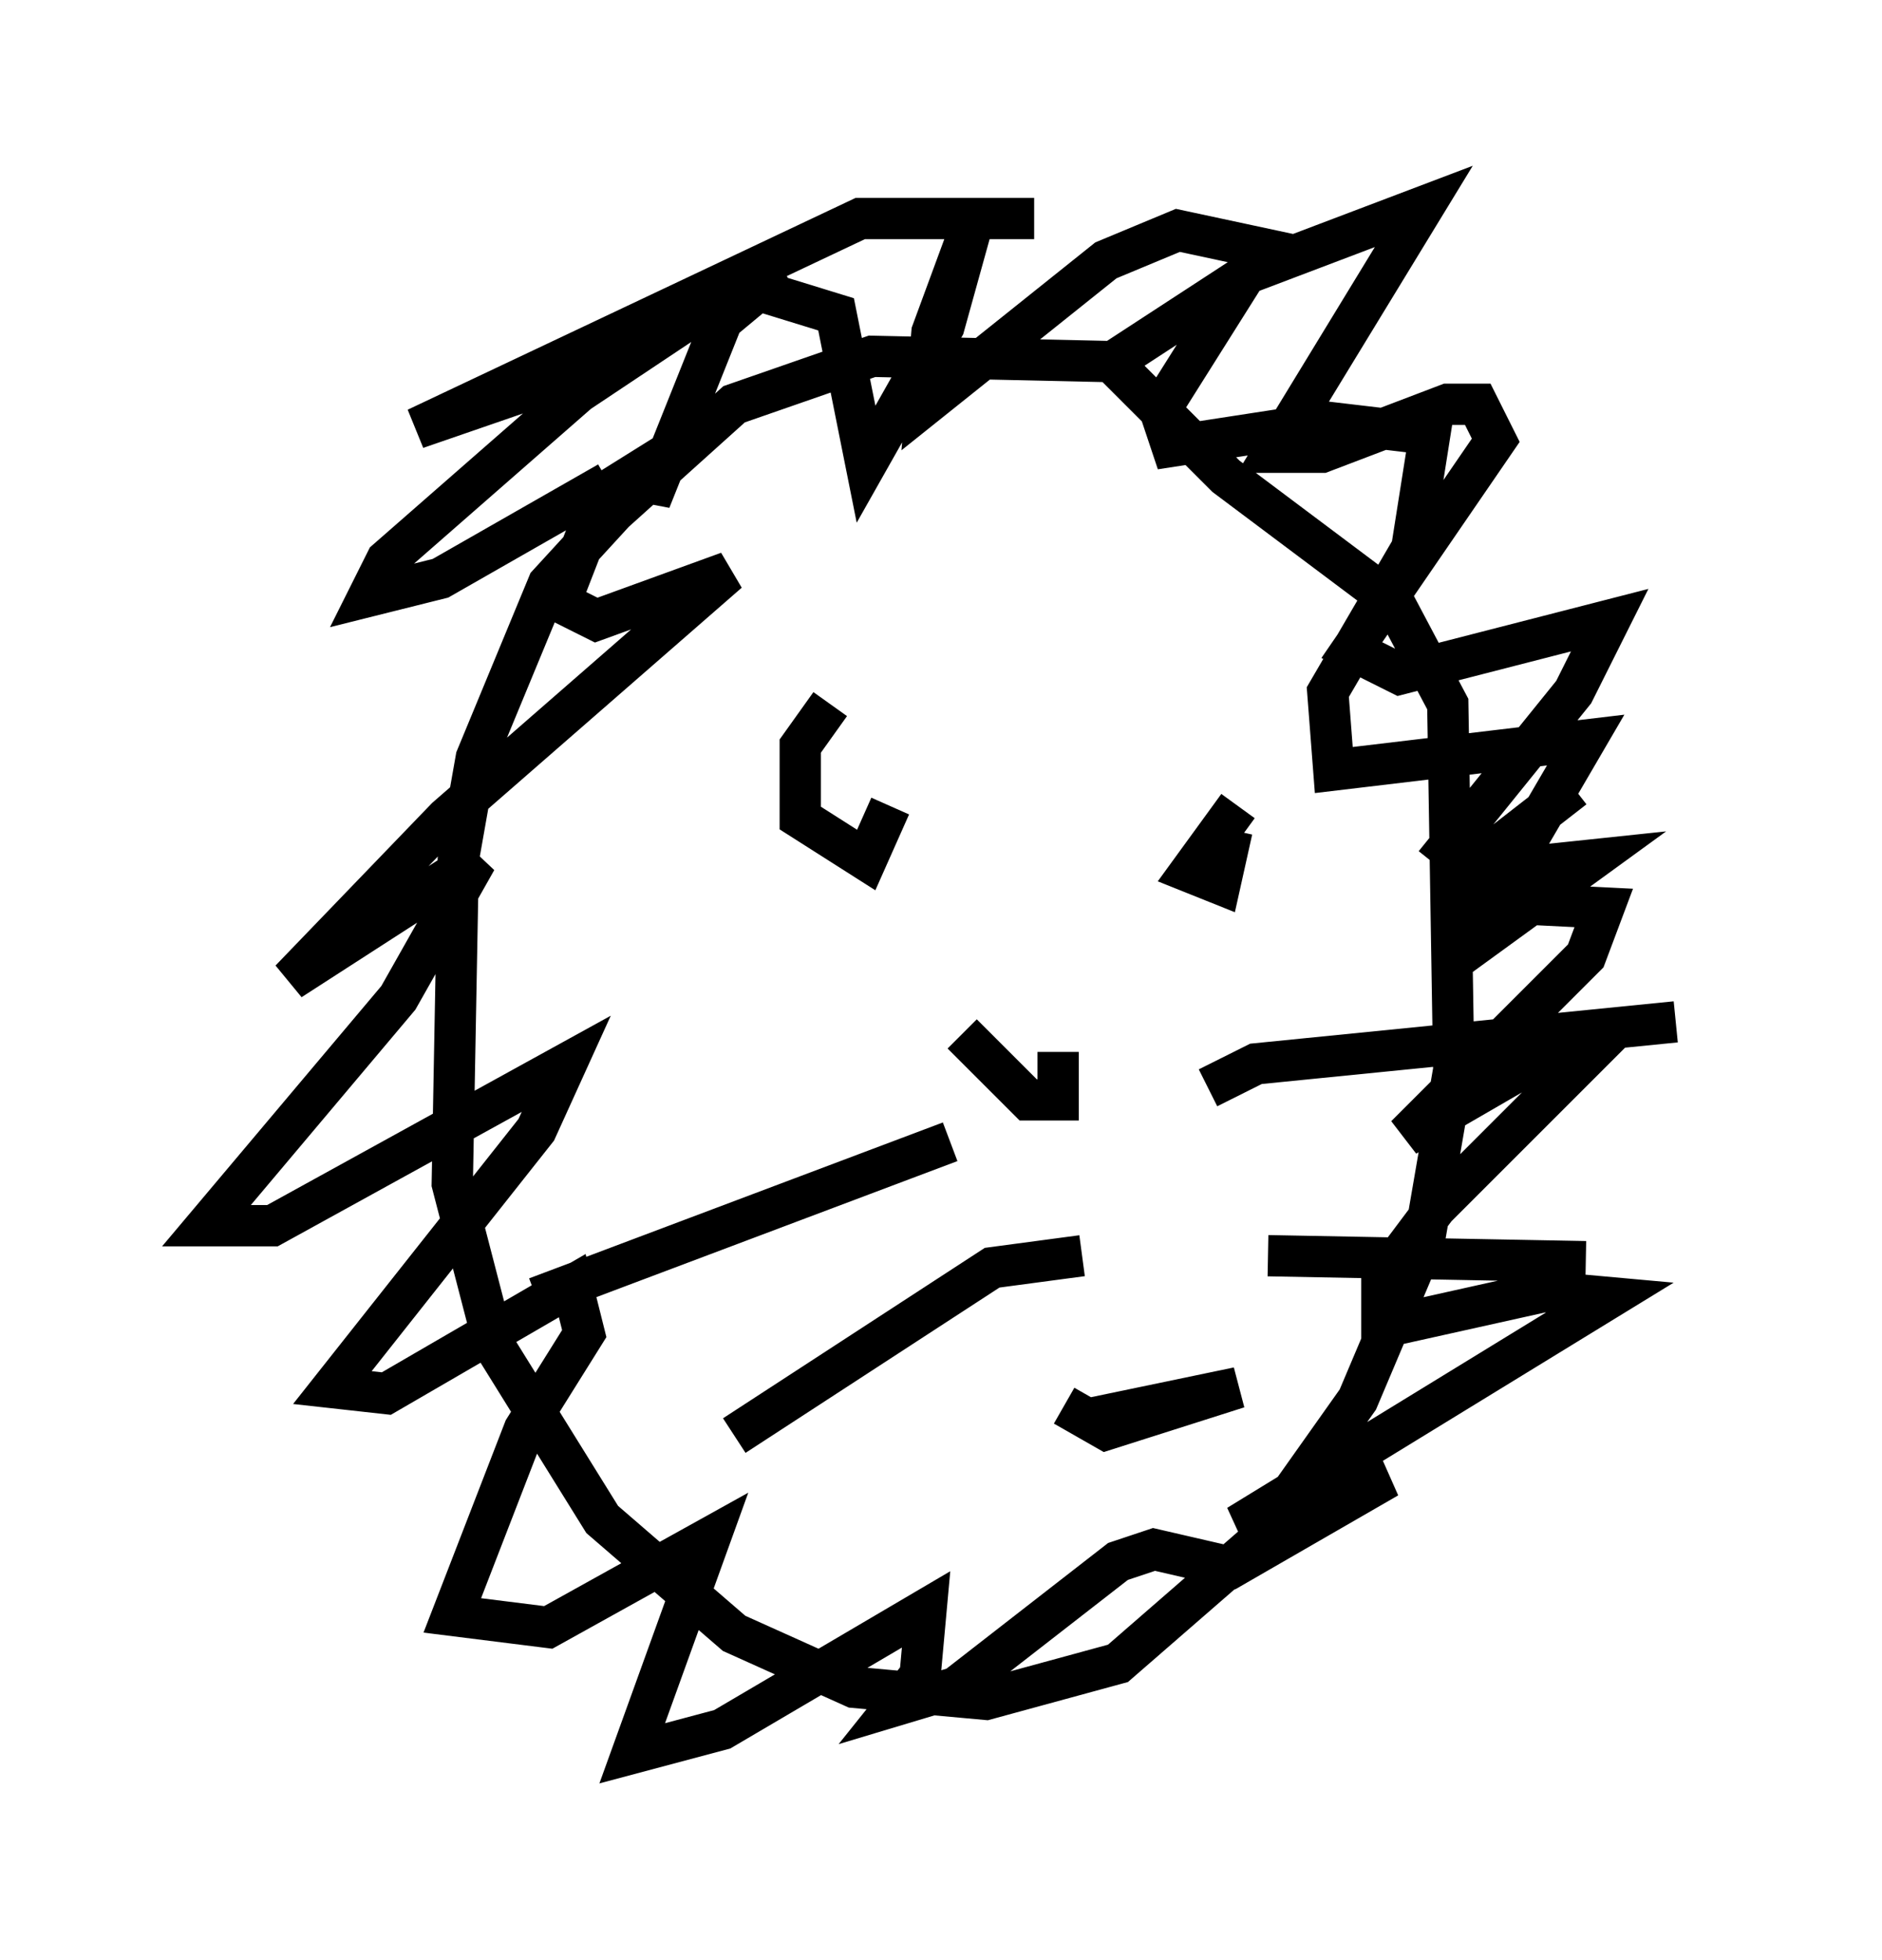 <?xml version="1.0" encoding="utf-8" ?>
<svg baseProfile="full" height="47.475" version="1.1" width="45.587" xmlns="http://www.w3.org/2000/svg" xmlns:ev="http://www.w3.org/2001/xml-events" xmlns:xlink="http://www.w3.org/1999/xlink"><defs /><rect fill="white" height="47.475" width="45.587" x="0" y="0" /><path d="M29.547, 9.503 m-1.888, -0.726 l-6.536, -0.145 -3.341, 1.162 l-2.905, 2.615 -1.598, 1.743 l-1.743, 4.212 -0.436, 2.469 l-0.145, 7.844 1.017, 3.922 l2.615, 4.212 3.196, 2.76 l2.905, 1.307 3.196, 0.291 l3.196, -0.872 3.341, -2.905 l2.469, -3.486 1.598, -3.777 l0.726, -4.212 -0.145, -8.86 l-1.307, -2.469 -4.067, -3.05 l-2.76, -2.76 3.341, -2.179 l4.212, -1.598 -3.631, 5.955 l1.162, 0.0 3.05, -1.162 l0.726, 0.0 0.436, 0.872 l-3.486, 5.084 1.162, 0.581 l5.084, -1.307 -0.872, 1.743 l-3.05, 3.777 0.726, 0.581 l2.76, -0.291 -3.196, 2.324 l3.05, -5.229 -6.101, 0.726 l-0.145, -1.888 2.034, -3.486 l0.436, -2.76 -2.469, -0.291 l-3.777, 0.581 -0.291, -0.872 l2.469, -3.922 -2.034, -0.436 l-1.743, 0.726 -4.358, 3.486 l0.145, -1.743 1.017, -2.76 l-0.726, 2.615 -1.888, 3.341 l-0.726, -3.631 -1.888, -0.581 l-0.872, 0.726 -1.743, 4.358 l0.0, -0.872 -1.162, 0.726 l-1.017, 2.615 0.872, 0.436 l3.196, -1.162 -6.827, 5.955 l-3.777, 3.922 4.503, -2.905 l-1.888, 3.341 -4.648, 5.52 l1.598, 0.0 7.117, -3.922 l-0.726, 1.598 -4.939, 6.246 l1.307, 0.145 4.503, -2.615 l0.291, 1.162 -1.453, 2.324 l-1.743, 4.503 2.324, 0.291 l3.922, -2.179 -1.888, 5.229 l2.179, -0.581 4.939, -2.905 l-0.145, 1.598 -0.581, 0.726 l1.453, -0.436 3.922, -3.05 l0.872, -0.291 1.888, 0.436 l3.777, -2.179 -3.631, 1.162 l9.006, -5.52 -1.598, -0.145 l-3.922, 0.872 0.0, -1.162 l1.307, -1.743 3.631, -3.631 l-1.598, 0.291 -2.76, 1.598 l4.358, -4.358 0.436, -1.162 l-2.905, -0.145 -0.436, -0.726 l2.615, -2.034 m-15.106, 8.57 l-10.022, 3.777 m13.218, -1.017 l-2.179, 0.291 -6.246, 4.067 m11.475, -8.425 l1.162, -0.581 10.168, -1.017 m-9.877, 5.665 l7.698, 0.145 m-18.302, -13.508 l-0.726, 1.017 0.0, 1.743 l1.598, 1.017 0.581, -1.307 m8.425, 0.0 l-1.162, 1.598 0.726, 0.291 l0.291, -1.307 m-4.067, 13.944 l1.017, 0.581 3.196, -1.017 l-3.486, 0.726 m-3.196, -9.296 l0.0, 0.0 m0.0, 0.0 l1.598, 1.598 0.726, 0.0 l0.0, -1.162 m-0.581, -20.19 l-4.212, 0.0 -10.749, 5.084 l4.212, -1.453 4.503, -2.615 l-4.793, 3.196 -4.648, 4.067 l-0.436, 0.872 1.743, -0.436 l4.067, -2.324 " fill="none" stroke="black" stroke-width="1" /></svg>